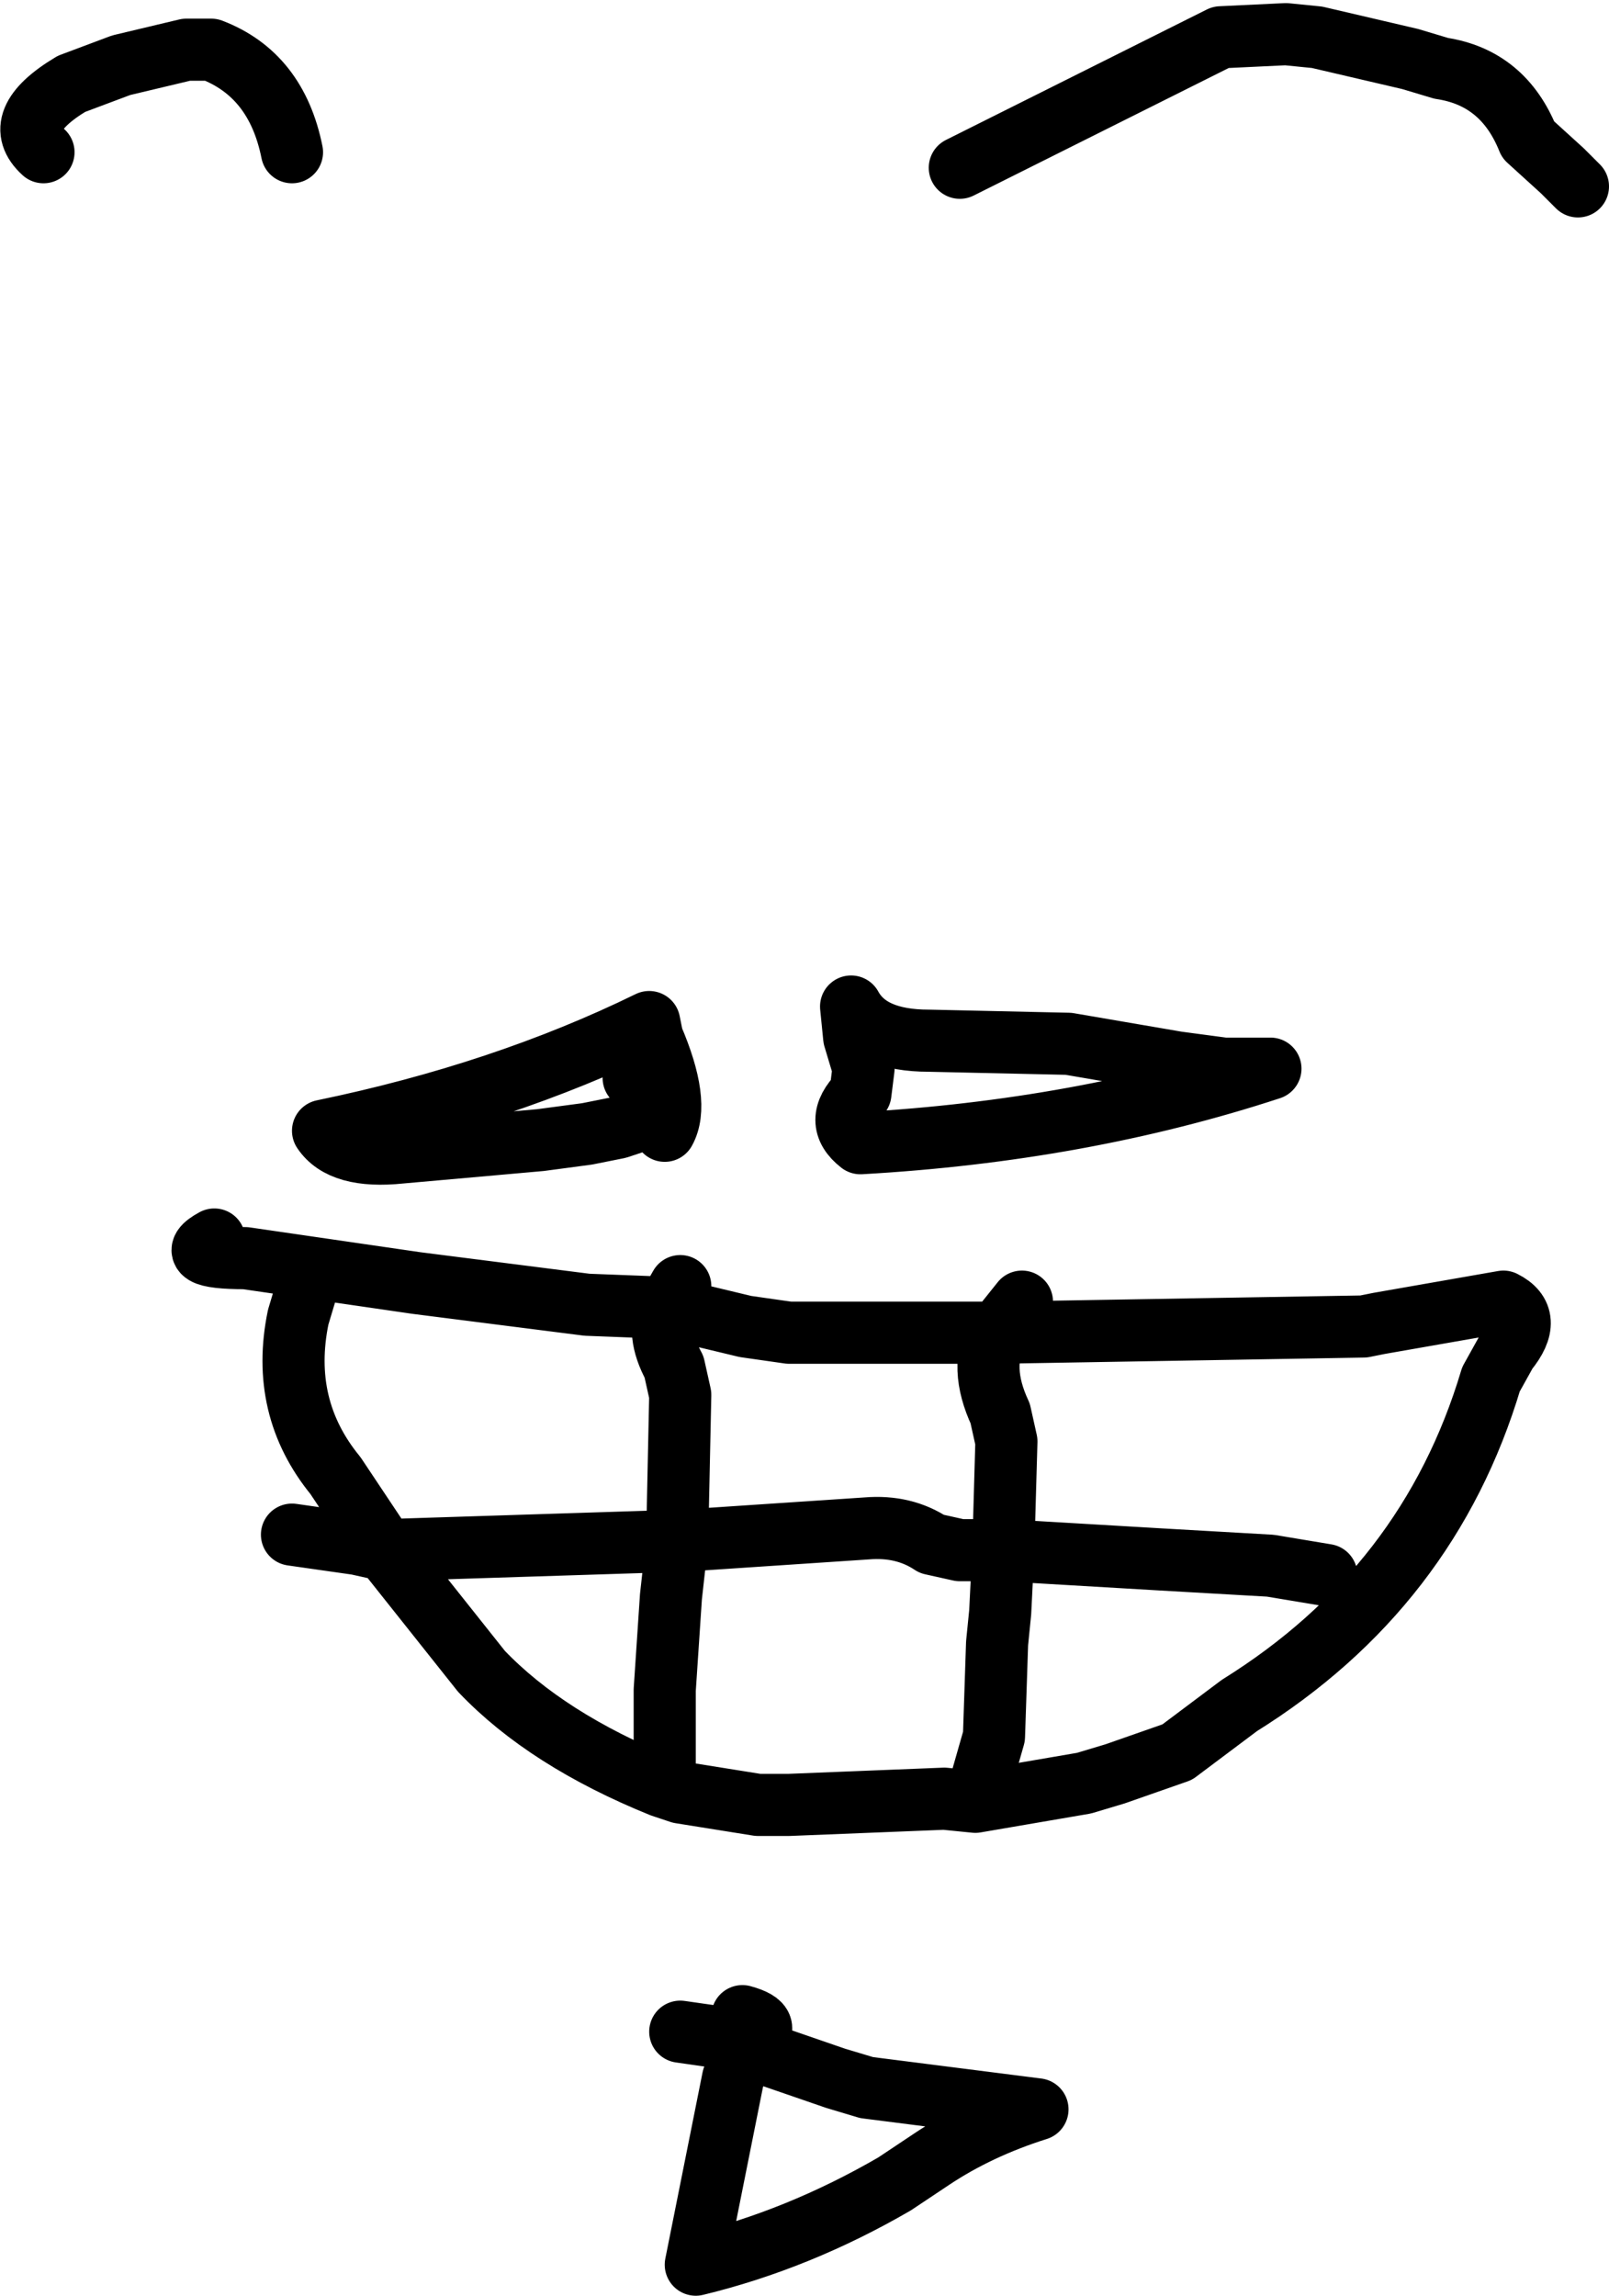 <?xml version="1.0" encoding="UTF-8" standalone="no"?>
<svg xmlns:xlink="http://www.w3.org/1999/xlink" height="36.95px" width="25.9px" xmlns="http://www.w3.org/2000/svg">
  <g transform="matrix(1.0, 0.0, 0.0, 1.0, -3.55, -12.8)">
    <path d="M19.0 15.5 L22.8 13.6 23.2 13.4 24.25 13.35 24.75 13.4 26.25 13.75 26.75 13.9 Q27.75 14.05 28.15 15.05 L28.7 15.55 28.95 15.8 M4.25 15.25 Q3.7 14.75 4.7 14.15 L5.5 13.85 6.55 13.6 6.95 13.6 Q8.0 14.0 8.25 15.25 M17.45 30.0 L17.3 29.5 17.25 29.0 Q17.55 29.55 18.5 29.55 L20.75 29.6 22.5 29.9 23.25 30.0 24.0 30.0 Q20.95 31.0 17.4 31.2 16.95 30.85 17.4 30.4 L17.45 30.0 M14.25 31.0 Q14.5 30.55 14.05 29.5 L14.0 29.25 Q11.65 30.4 8.75 31.0 9.05 31.45 10.0 31.35 L12.25 31.15 13.0 31.05 13.5 30.95 13.8 30.85 14.25 30.75 13.75 30.15 M14.4 34.8 L14.5 35.25 14.45 37.6 14.5 37.6 17.5 37.4 Q18.1 37.35 18.55 37.65 L19.0 37.75 19.7 37.75 19.75 36.0 19.65 35.55 Q19.3 34.8 19.6 34.25 L16.25 34.25 15.55 34.15 14.3 33.85 Q14.1 34.25 14.4 34.8 M7.0 32.75 Q6.45 33.05 7.5 33.05 L10.25 33.45 13.0 33.8 14.3 33.85 14.5 33.5 M20.0 33.75 L19.6 34.25 25.5 34.15 25.75 34.1 27.75 33.75 Q28.25 34.0 27.8 34.55 L27.55 35.0 Q26.55 38.35 23.5 40.25 L22.5 41.0 21.5 41.35 21.0 41.5 19.25 41.8 18.75 41.75 16.25 41.85 15.75 41.85 14.5 41.65 14.2 41.55 Q12.35 40.8 11.3 39.7 L9.75 37.75 9.3 37.65 8.25 37.5 M9.75 37.75 L9.25 37.0 8.95 36.55 Q8.05 35.45 8.35 34.0 L8.5 33.5 M9.75 37.75 L14.45 37.6 14.35 38.5 14.25 40.0 14.25 41.25 M24.9 38.15 L24.0 38.0 22.25 37.9 19.7 37.75 19.65 38.75 19.6 39.25 19.55 40.75 19.25 41.8 M15.5 45.25 Q16.05 45.4 15.6 45.65 L15.55 45.75 17.0 46.25 17.5 46.4 20.25 46.75 Q19.3 47.05 18.55 47.55 L17.95 47.95 Q16.4 48.85 14.75 49.25 L15.35 46.25 15.45 46.0 15.55 45.75 15.2 45.6 14.5 45.5" fill="none" stroke="#000000" stroke-linecap="round" stroke-linejoin="round" stroke-width="1.0"/>
  </g>
</svg>
